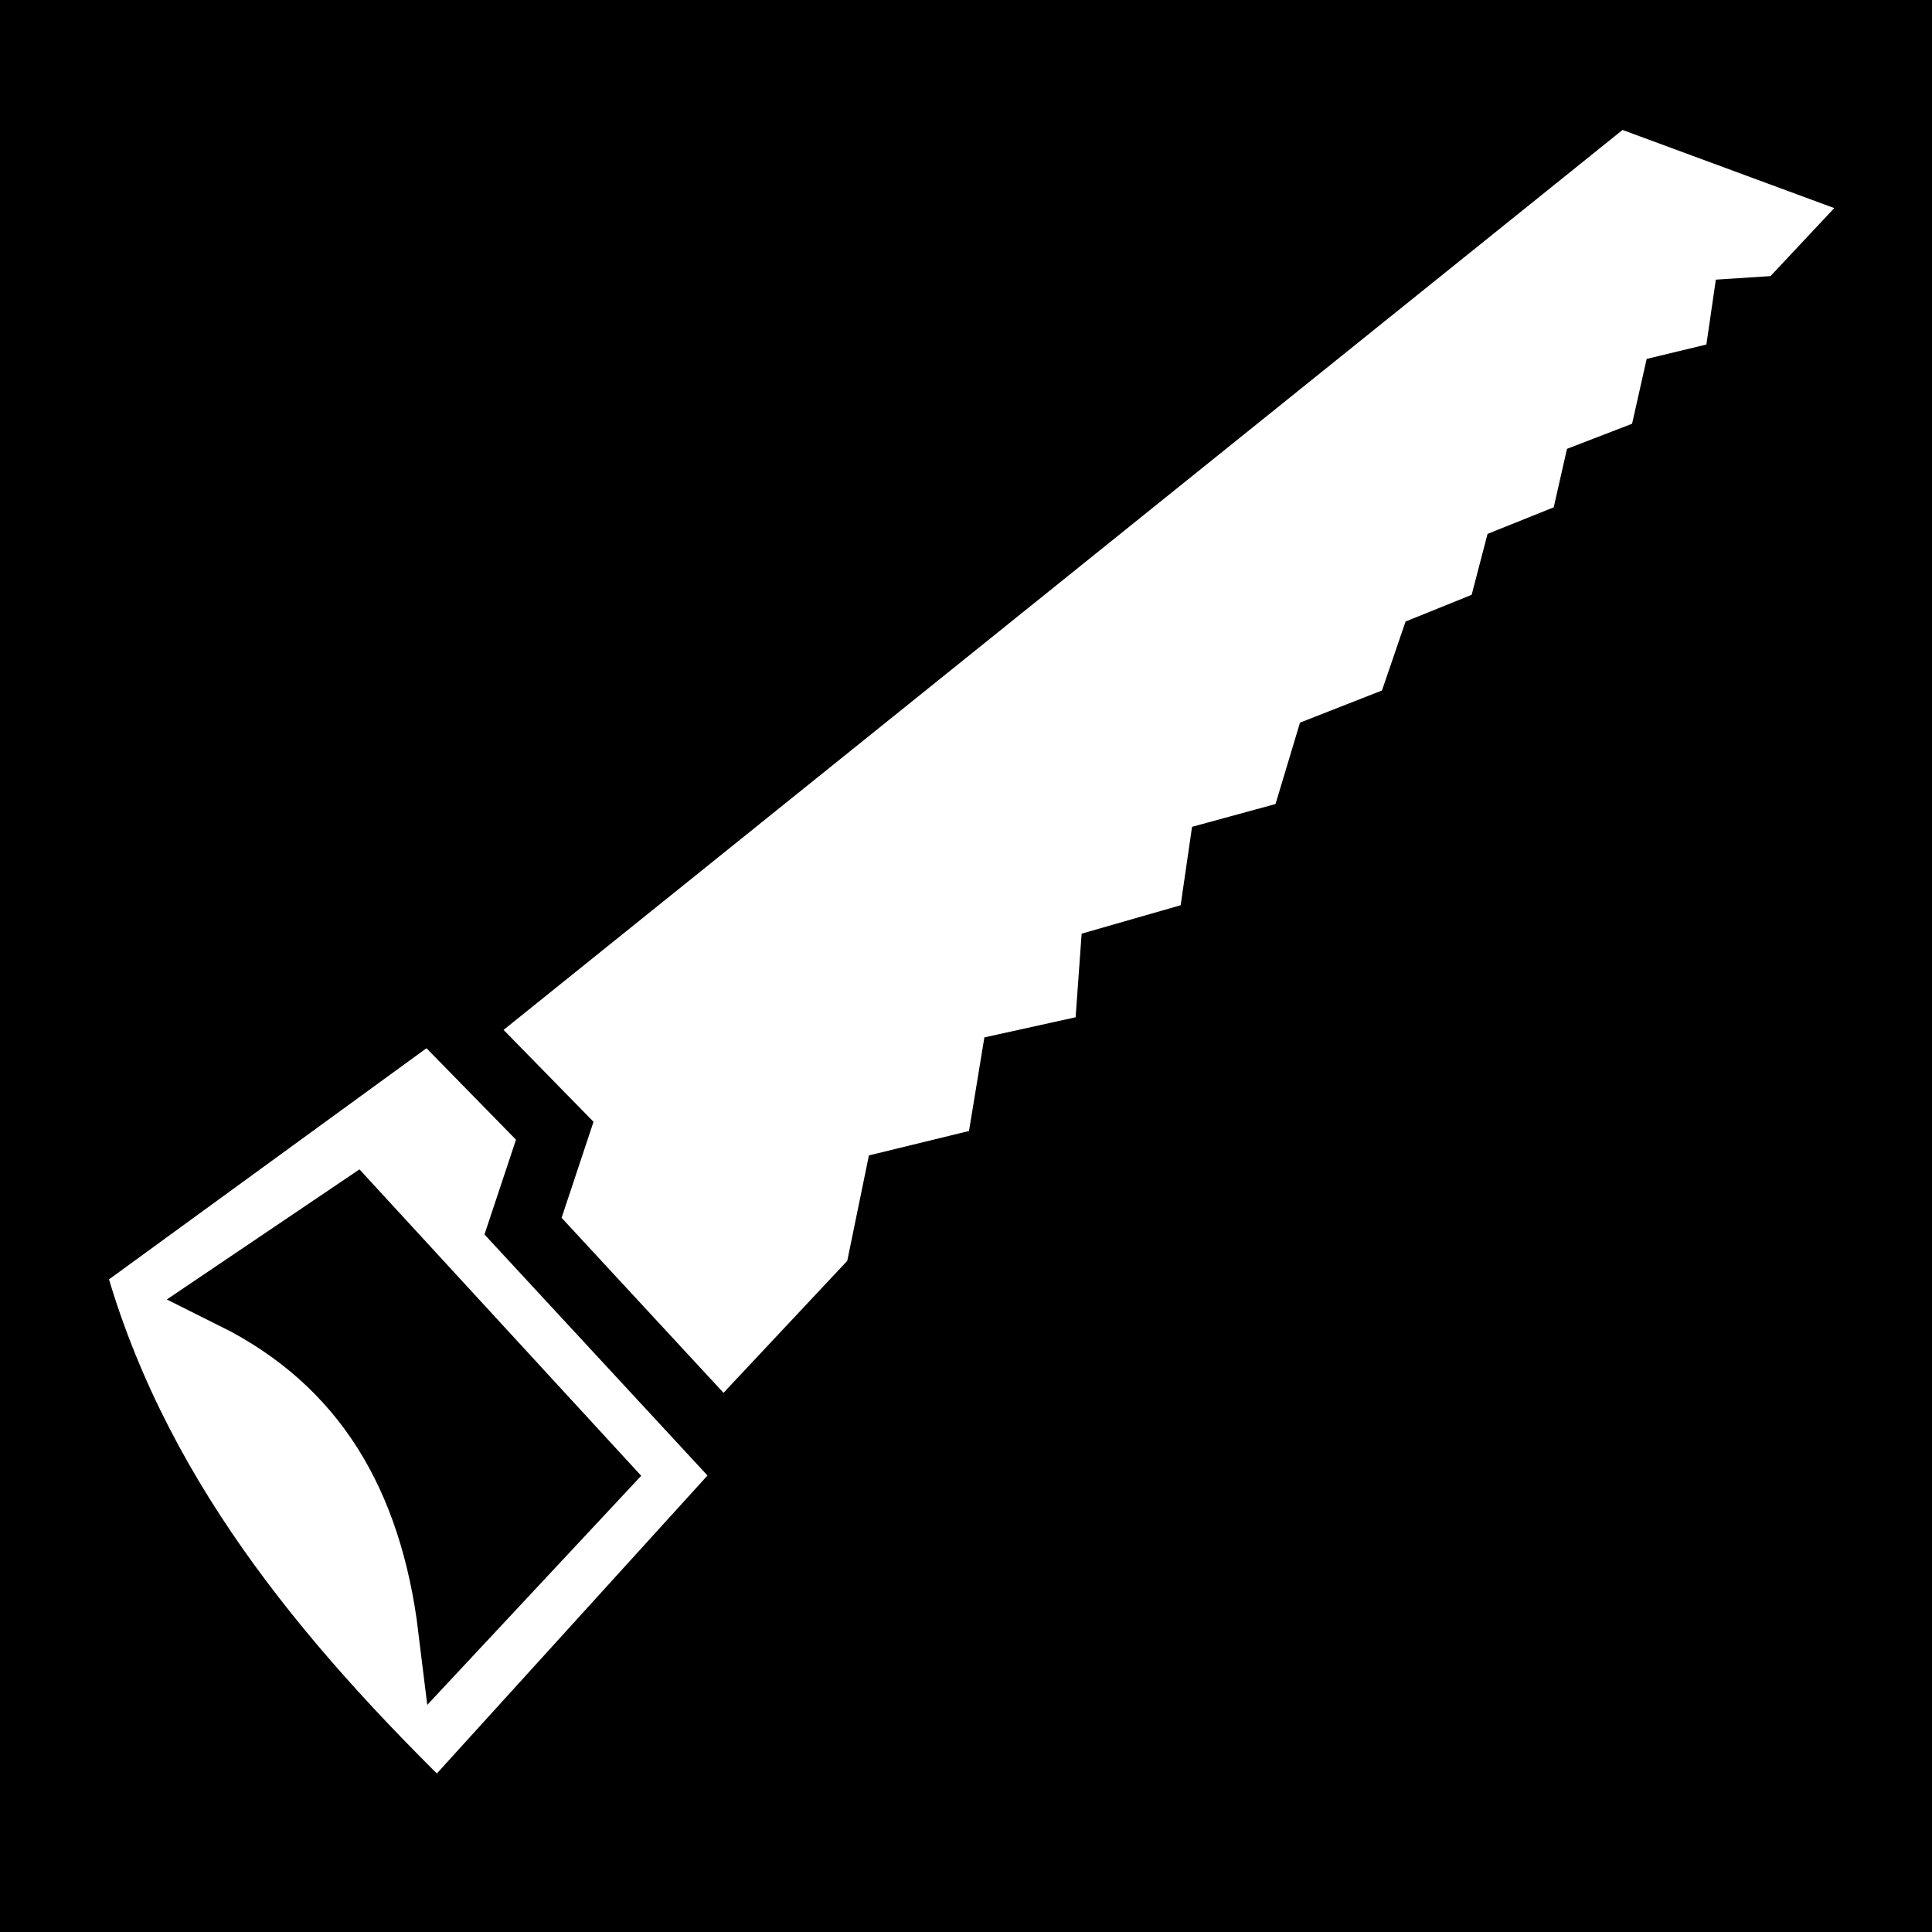 <svg xmlns="http://www.w3.org/2000/svg" viewBox="0 0 512 512"><path d="m0,0h512v512h-512z"/><g fill="#fff"><path d="m116.82 286.31l313.17-251.87 56.11 20.708-16.894 18.02-14.492.943-2.505 17.19-15.827 3.818-3.864 17.18-17.254 6.651-3.511 15.496-17.535 7.04-4.215 16.15-17.512 7.07-6.253 18.281-21.725 8.516-6.487 21.573-22.12 6.04-3.02 20.782-26.24 7.529-1.597 22.16-24.18 5.333-4.072 24.803-26.526 6.474-5.738 27.938-37.467 39.961z"/><path d="m114.01 265.94l-95.5 69.53c16.01 59.4 54.04 105.17 97.63 147.5l83.56-92-61.09-66.03 8.406-25.281zm-20.13 55.751l63.775 69.36-37.83 40.51c-4.89-40.08-22.455-70.793-57.785-88.37z" stroke="#000" stroke-width="18"/></g></svg>